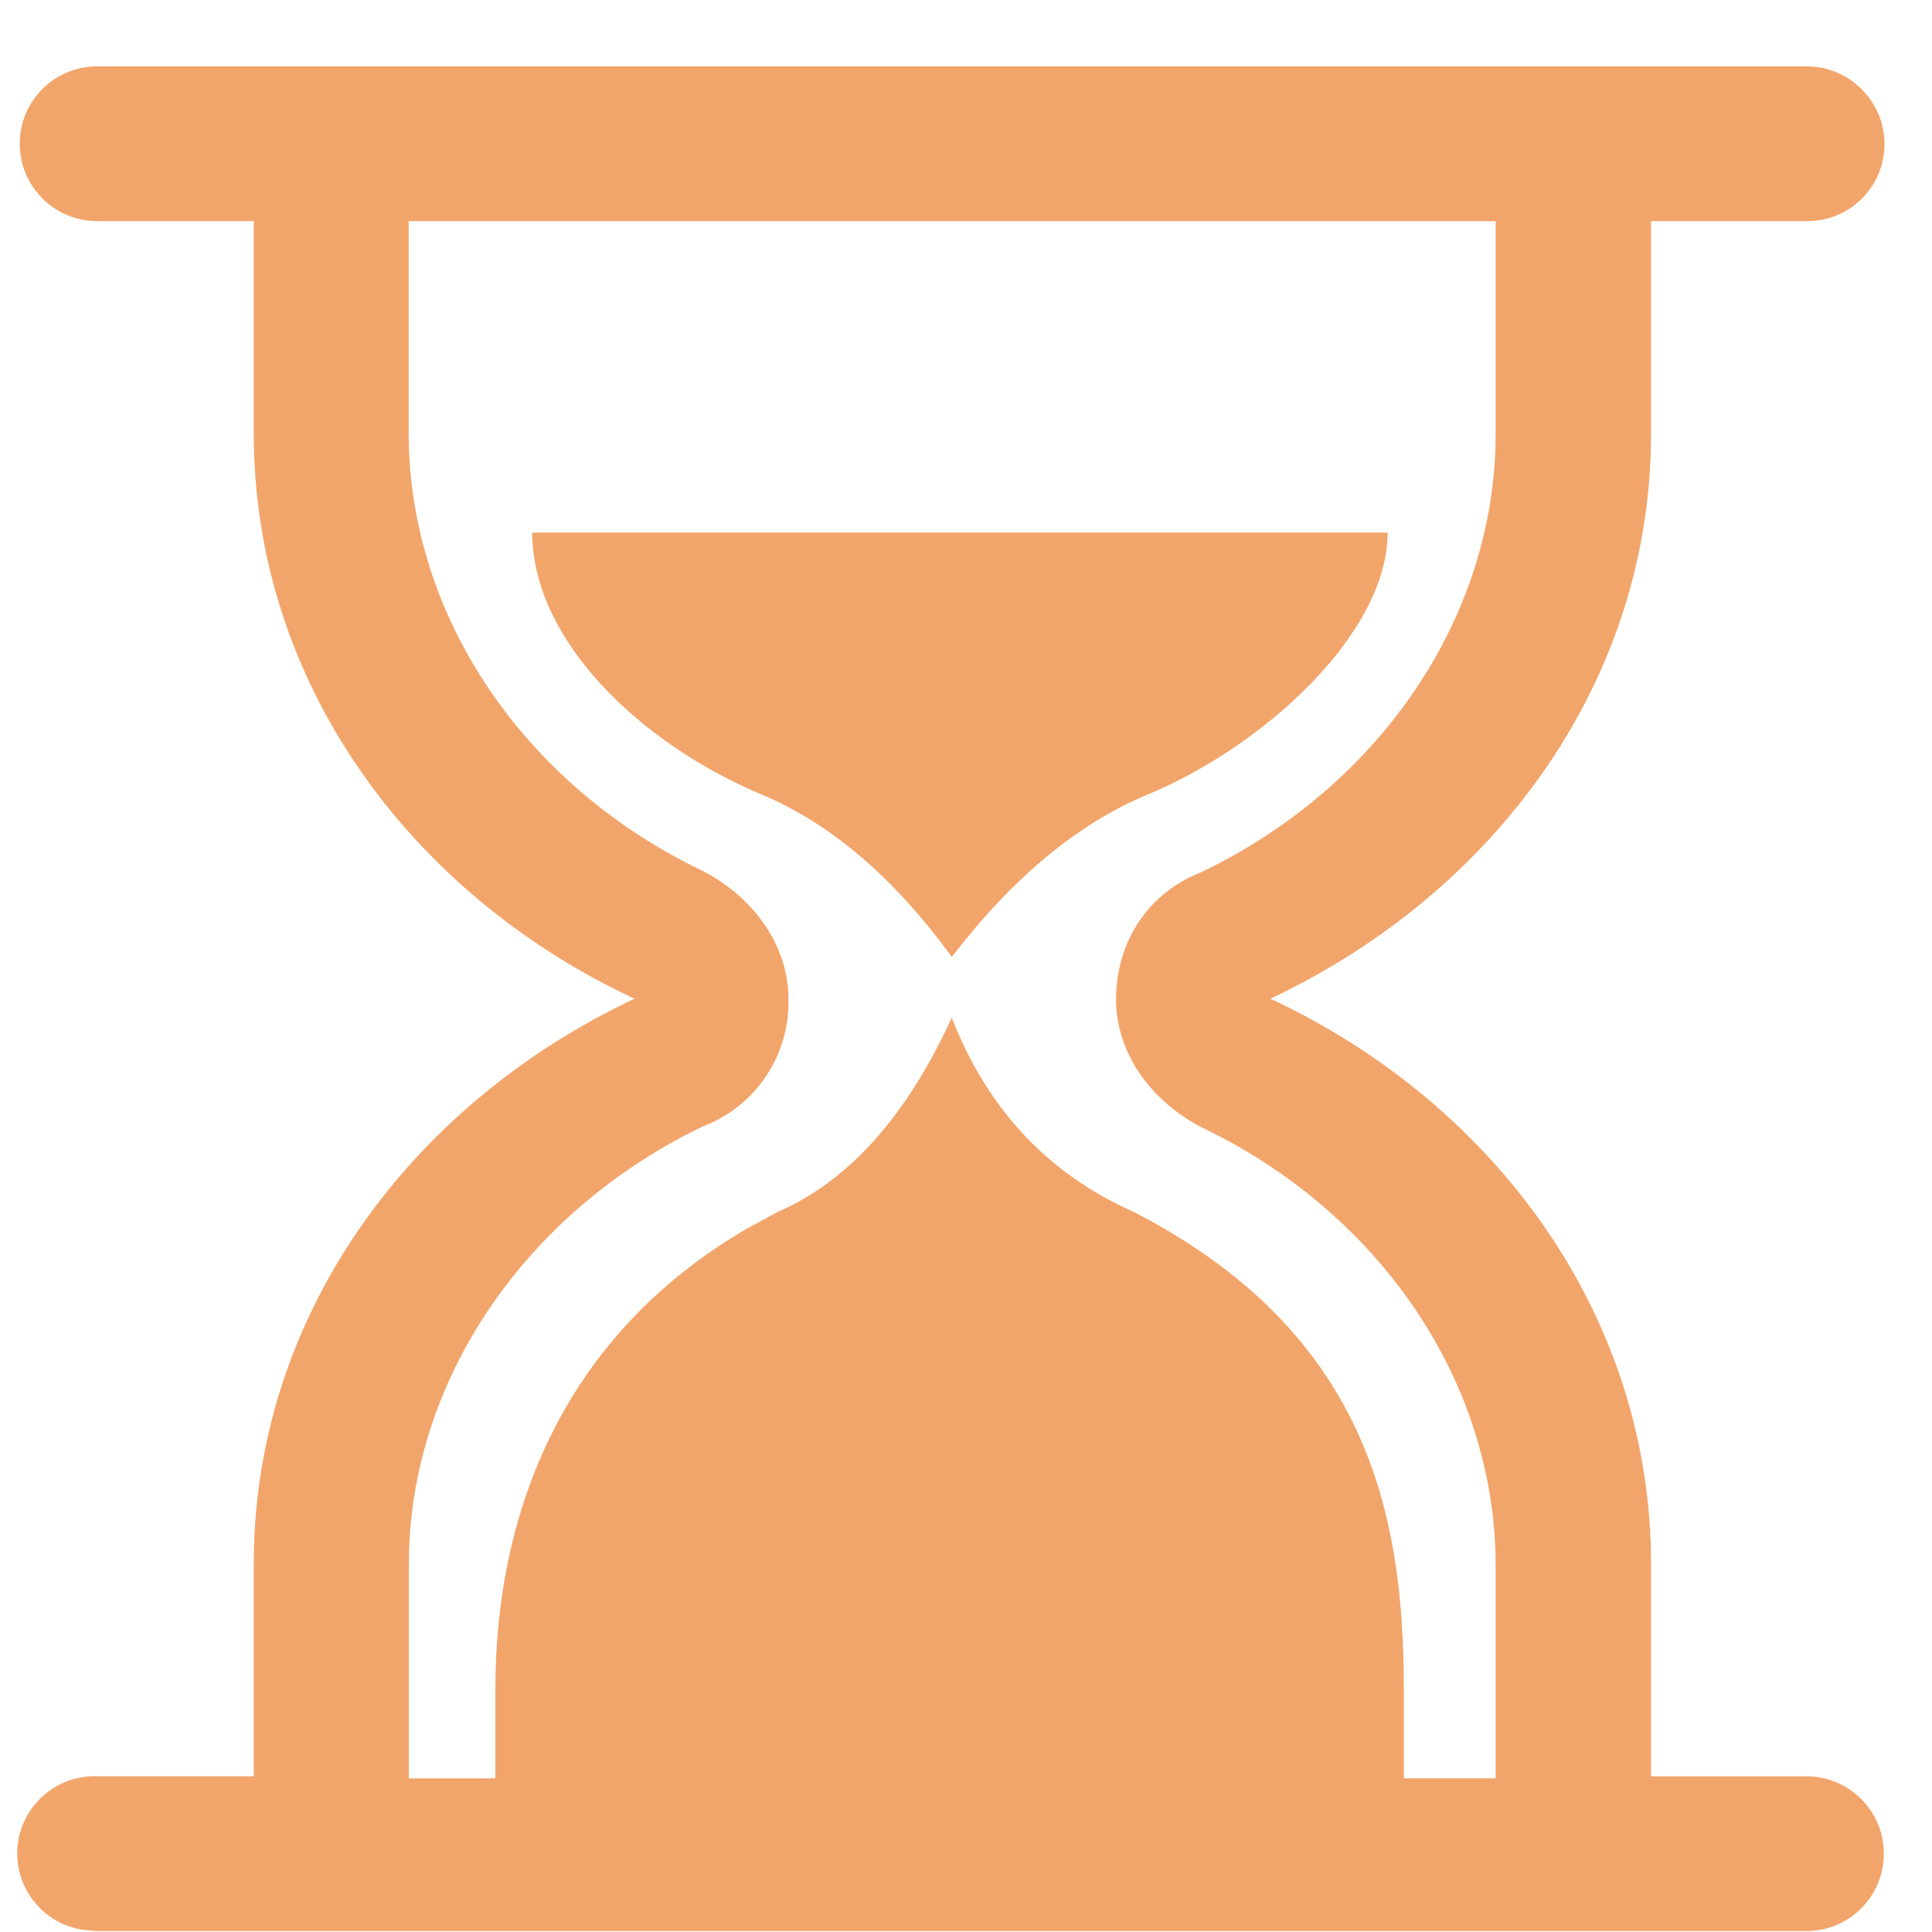 <svg width="29" height="29" viewBox="0 0 29 29" fill="none" xmlns="http://www.w3.org/2000/svg">
<path d="M27.116 0.996C27.759 0.996 28.282 1.514 28.287 2.157C28.29 2.795 27.776 3.315 27.139 3.319H24.783V6.51C24.783 10.221 22.451 13.396 19.069 14.991C22.451 16.57 24.783 19.761 24.783 23.472V26.663H27.116C27.758 26.663 28.277 27.183 28.277 27.824C28.277 28.466 27.758 28.986 27.116 28.986H1.453L1.243 28.967C0.61 28.87 0.176 28.279 0.272 27.646C0.361 27.065 0.871 26.643 1.458 26.662H3.809V23.472C3.809 19.761 6.139 16.587 9.524 14.991C6.139 13.412 3.809 10.221 3.809 6.51V3.319H1.458C0.816 3.319 0.296 2.799 0.296 2.157C0.296 1.516 0.816 0.996 1.458 0.996H27.116ZM22.45 3.319H6.134V6.494C6.134 9.258 7.877 11.8 10.559 13.078C11.371 13.505 11.835 14.249 11.835 14.991C11.858 15.835 11.347 16.602 10.559 16.904C7.893 18.182 6.134 20.725 6.137 23.489V26.694H7.436V25.341C7.436 22.845 8.355 20.109 11.205 18.446L11.671 18.192C12.735 17.732 13.607 16.759 14.286 15.276C14.823 16.65 15.732 17.622 17.02 18.192C20.519 19.999 21.072 22.716 21.072 25.34V26.693H22.45V23.505C22.45 20.741 20.71 18.198 18.027 16.917C17.216 16.491 16.752 15.749 16.752 15.005C16.752 14.153 17.216 13.412 18.027 13.094C20.693 11.818 22.45 9.276 22.45 6.51V3.319H22.45ZM20.829 7.993C20.829 9.51 18.963 11.208 17.223 11.928C16.183 12.36 15.203 13.171 14.287 14.364C13.419 13.172 12.467 12.36 11.439 11.929C9.58 11.15 7.989 9.589 7.989 7.994H20.829V7.993Z" fill="#F2A56B"/>
</svg>

